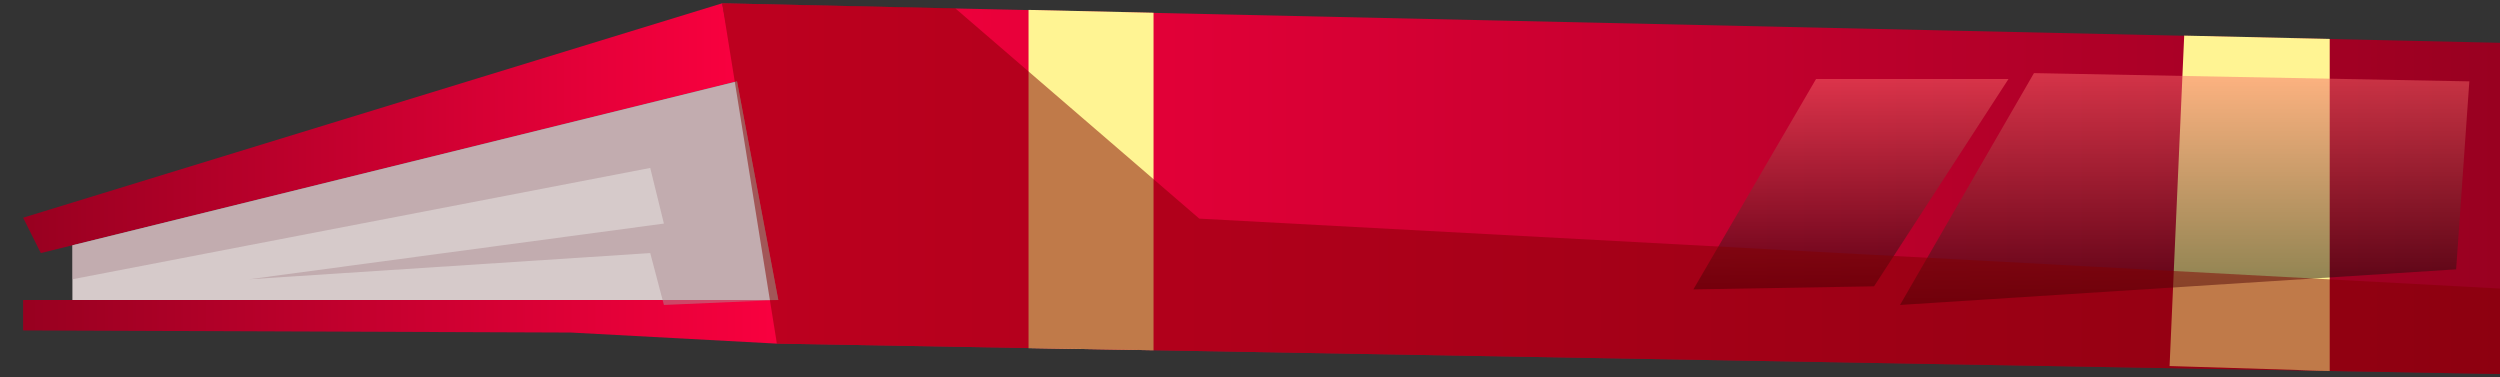 <svg width="106" height="16" viewBox="0 0 106 16" fill="none" xmlns="http://www.w3.org/2000/svg">
<rect x="0" y="0" width="106" height="16" fill="#333333" stroke="none"/>
<path d="M106.66 1.83V15.87L32.94 14.57L30.62 0.14L106.66 1.83Z" fill="url(#paint0_linear_2_693)"/>
<path d="M0.98 9.23L30.62 0.14L31.25 3.45L1.73 10.73L0.98 9.23Z" fill="url(#paint1_linear_2_693)"/>
<path d="M33 12.72H0.98V14.01L24.21 14.1L32.94 14.57L33 12.72Z" fill="url(#paint2_linear_2_693)"/>
<path d="M3.07 10.4V12.72H33L31.25 3.45L3.07 10.4Z" fill="#D6CACA"/>
<path opacity="0.5" d="M3.07 11.84L27.57 7.12L28.15 9.48L10.57 11.84L27.57 10.73L28.15 12.93L33 12.72L31.25 3.45L3.07 10.4V11.84Z" fill="#AE8E95"/>
<path d="M98.78 1.65V15.73L91.99 15.52L92.61 1.51L98.78 1.65Z" fill="#FFF493"/>
<path d="M43.61 0.42V14.76L48.91 14.85V0.54L43.61 0.42Z" fill="#FFF493"/>
<path style="mix-blend-mode:color-dodge" opacity="0.48" d="M104.7 3.45L86.24 3.1L80.56 12.93L104.14 11.42L104.7 3.45Z" fill="url(#paint3_linear_2_693)"/>
<path style="mix-blend-mode:color-dodge" opacity="0.48" d="M85.16 3.35H77L71.8 12.27L79.46 12.14L85.16 3.35Z" fill="url(#paint4_linear_2_693)"/>
<path opacity="0.5" d="M106.66 12.27L50.85 9.27L40.5 0.35L30.62 0.14L32.94 14.57L106.66 15.87V12.27Z" fill="#820000"/>
<defs>
<linearGradient id="paint0_linear_2_693" x1="106.66" y1="8" x2="30.63" y2="8" gradientUnits="userSpaceOnUse">
<stop stop-color="#980020"/>
<stop offset="1" stop-color="#F9003F"/>
</linearGradient>
<linearGradient id="paint1_linear_2_693" x1="0.98" y1="5.43" x2="31.25" y2="5.43" gradientUnits="userSpaceOnUse">
<stop stop-color="#980020"/>
<stop offset="1" stop-color="#F9003F"/>
</linearGradient>
<linearGradient id="paint2_linear_2_693" x1="0.98" y1="13.65" x2="33" y2="13.65" gradientUnits="userSpaceOnUse">
<stop stop-color="#980020"/>
<stop offset="1" stop-color="#F9003F"/>
</linearGradient>
<linearGradient id="paint3_linear_2_693" x1="92.63" y1="12.93" x2="92.63" y2="3.1" gradientUnits="userSpaceOnUse">
<stop/>
<stop offset="1" stop-color="#FC6B6B"/>
</linearGradient>
<linearGradient id="paint4_linear_2_693" x1="78.49" y1="12.27" x2="78.49" y2="3.35" gradientUnits="userSpaceOnUse">
<stop/>
<stop offset="1" stop-color="#FC6B6B"/>
</linearGradient>
</defs>
</svg>
